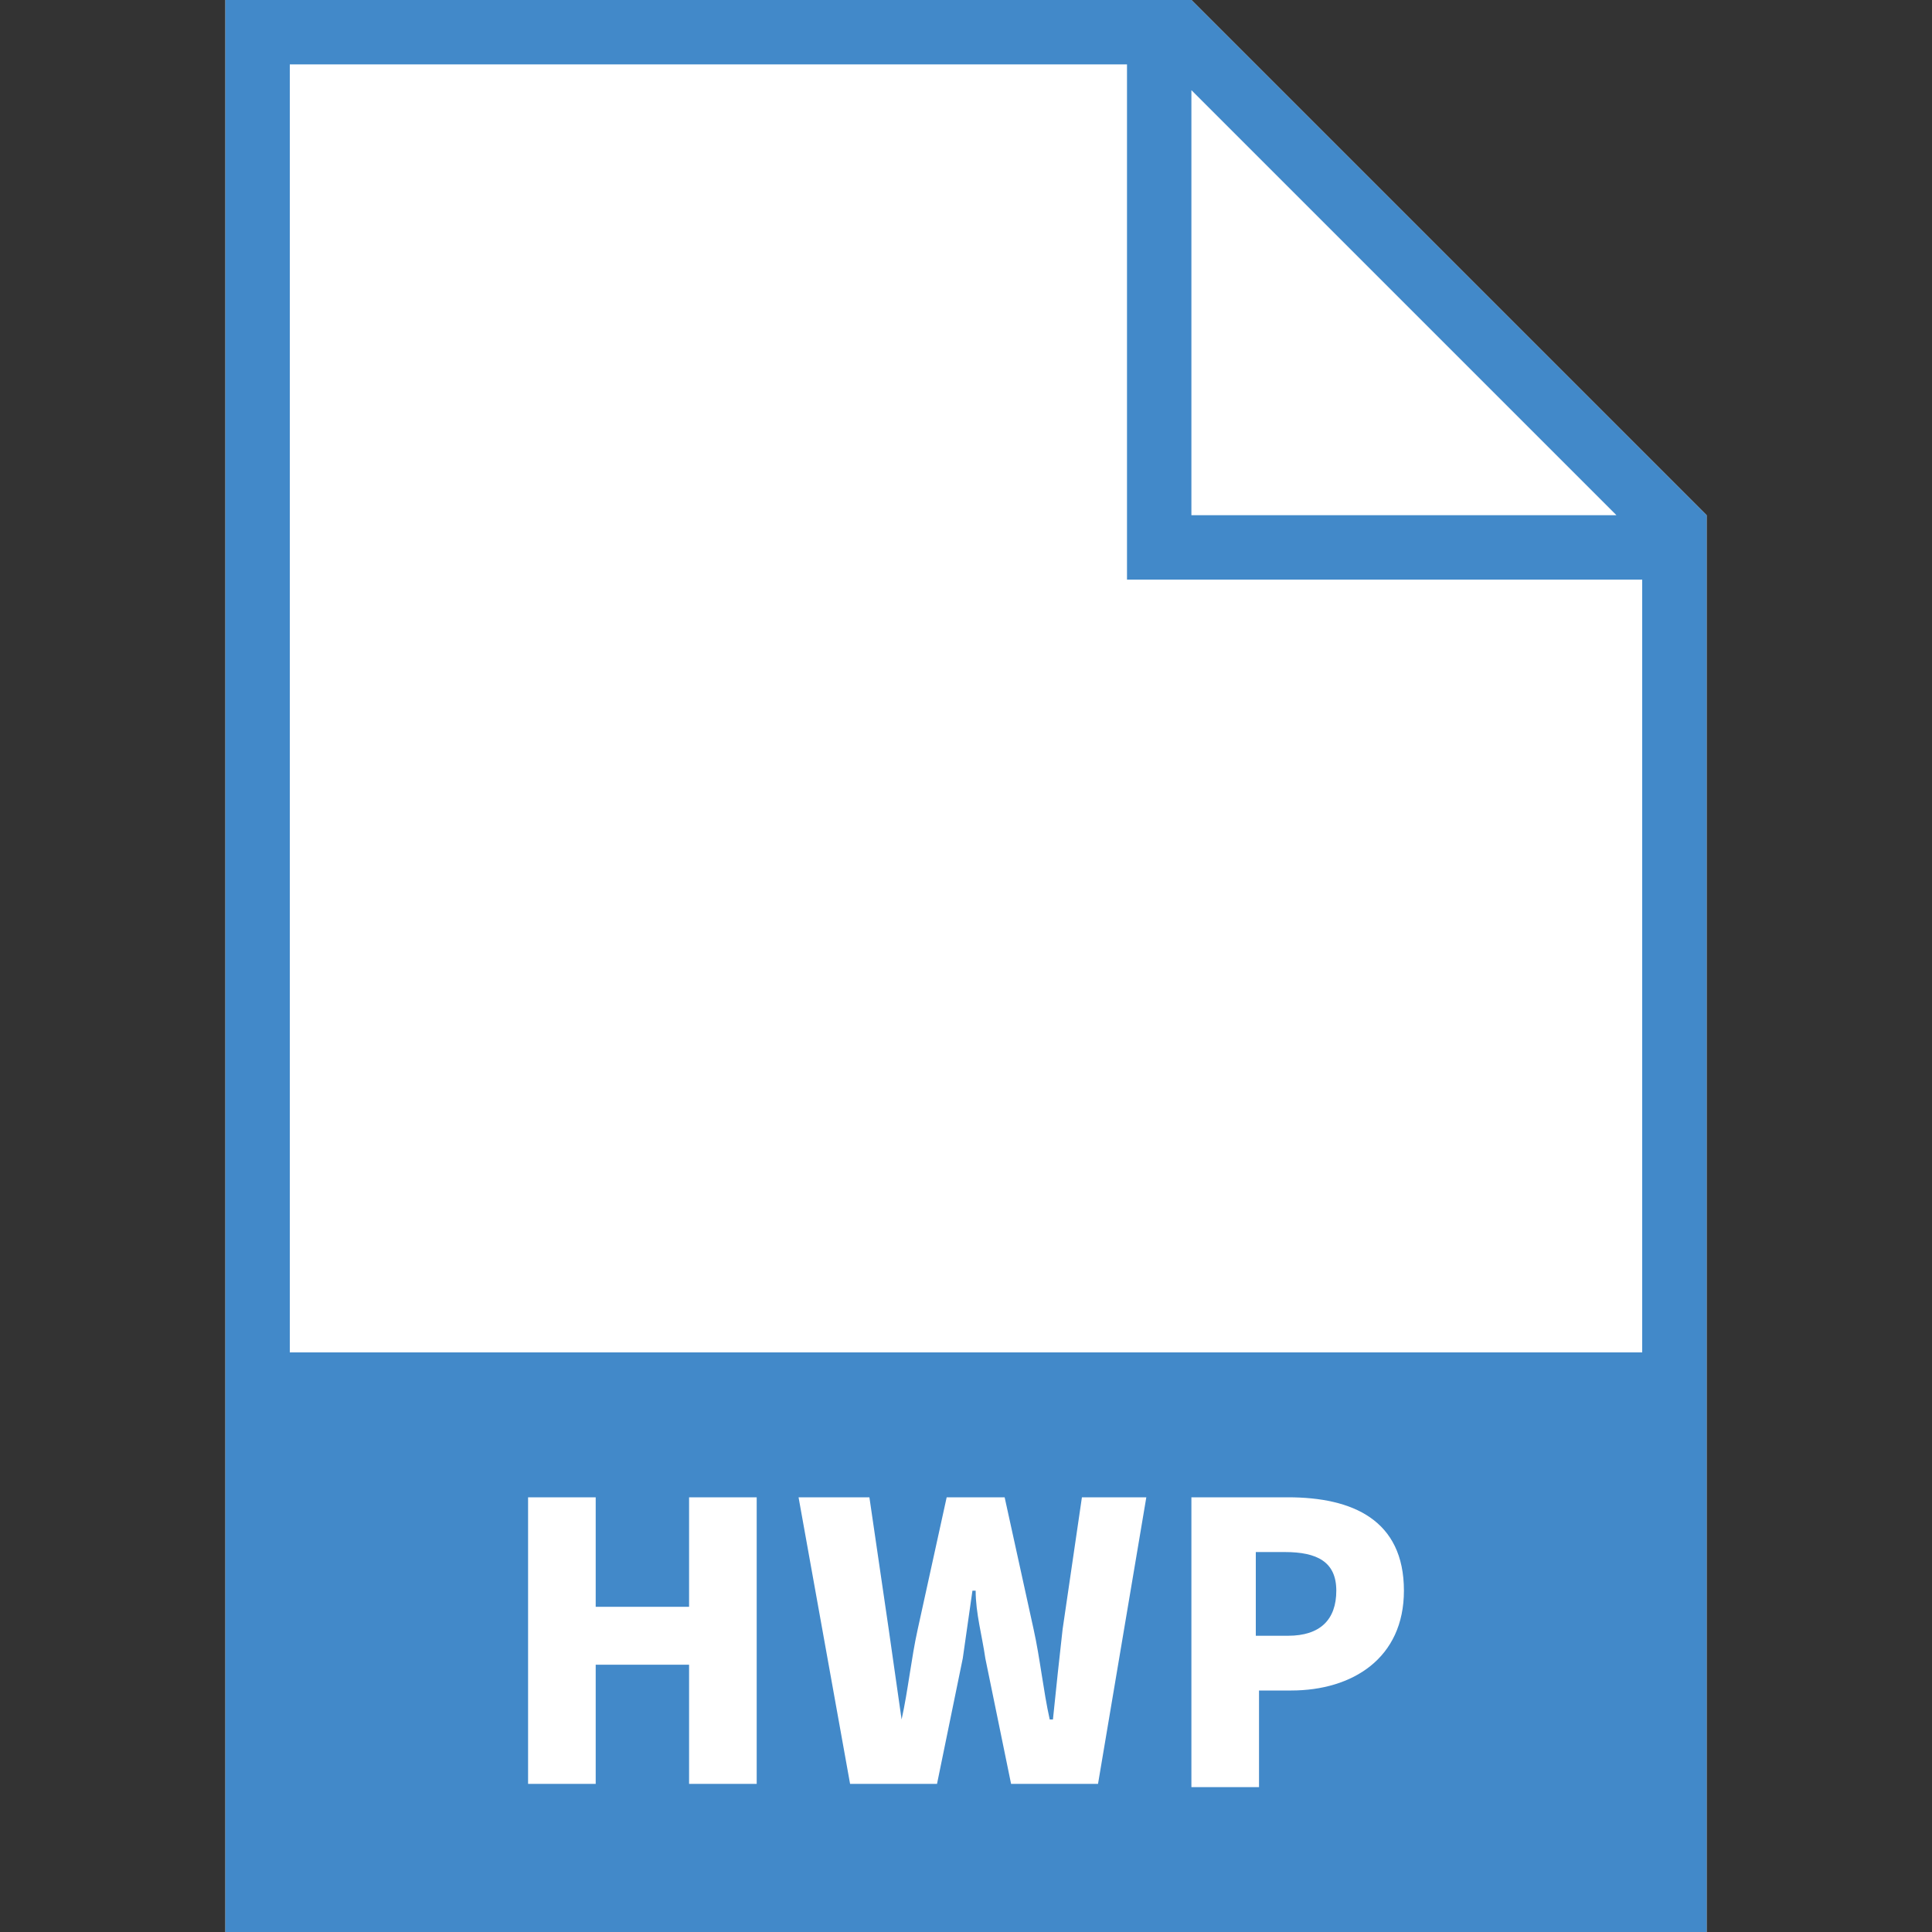 <svg xmlns="http://www.w3.org/2000/svg" width="18" height="18" viewBox="0 0 60 60"><rect x="0" y="0" width="60" height="60" fill="#333333" stroke="none"/><path fill="#FFF" d="M53 60H7V0h30l16 16z"/><path fill="#4289C9" d="M37 0H7v60h46V16L37 0zm13.2 16H37V2.8L50.2 16zM9 42V2h26v16h16v24H9z"/><path d="M16.4 46.5h2.1v3.4h2.9v-3.4h2.1v8.9h-2.1v-3.7h-2.9v3.7h-2.1v-8.9zm8.4 0H27l.6 4.1.4 2.8c.2-.9.3-1.9.5-2.8l.9-4.1h1.8l.9 4.1c.2.9.3 1.9.5 2.8h.1c.1-1 .2-1.9.3-2.8l.6-4.1h2l-1.5 8.9h-2.7l-.8-3.9c-.1-.7-.3-1.4-.3-2.1h-.1l-.3 2.1-.8 3.9h-2.7l-1.6-8.9zm12.1 0H40c2 0 3.6.7 3.6 2.9 0 2.1-1.6 3.1-3.5 3.1h-1v3H37v-9zm3.1 4.3c1 0 1.5-.5 1.5-1.4 0-.9-.6-1.2-1.6-1.2H39v2.6h1z" fill="#FFF"/></svg>